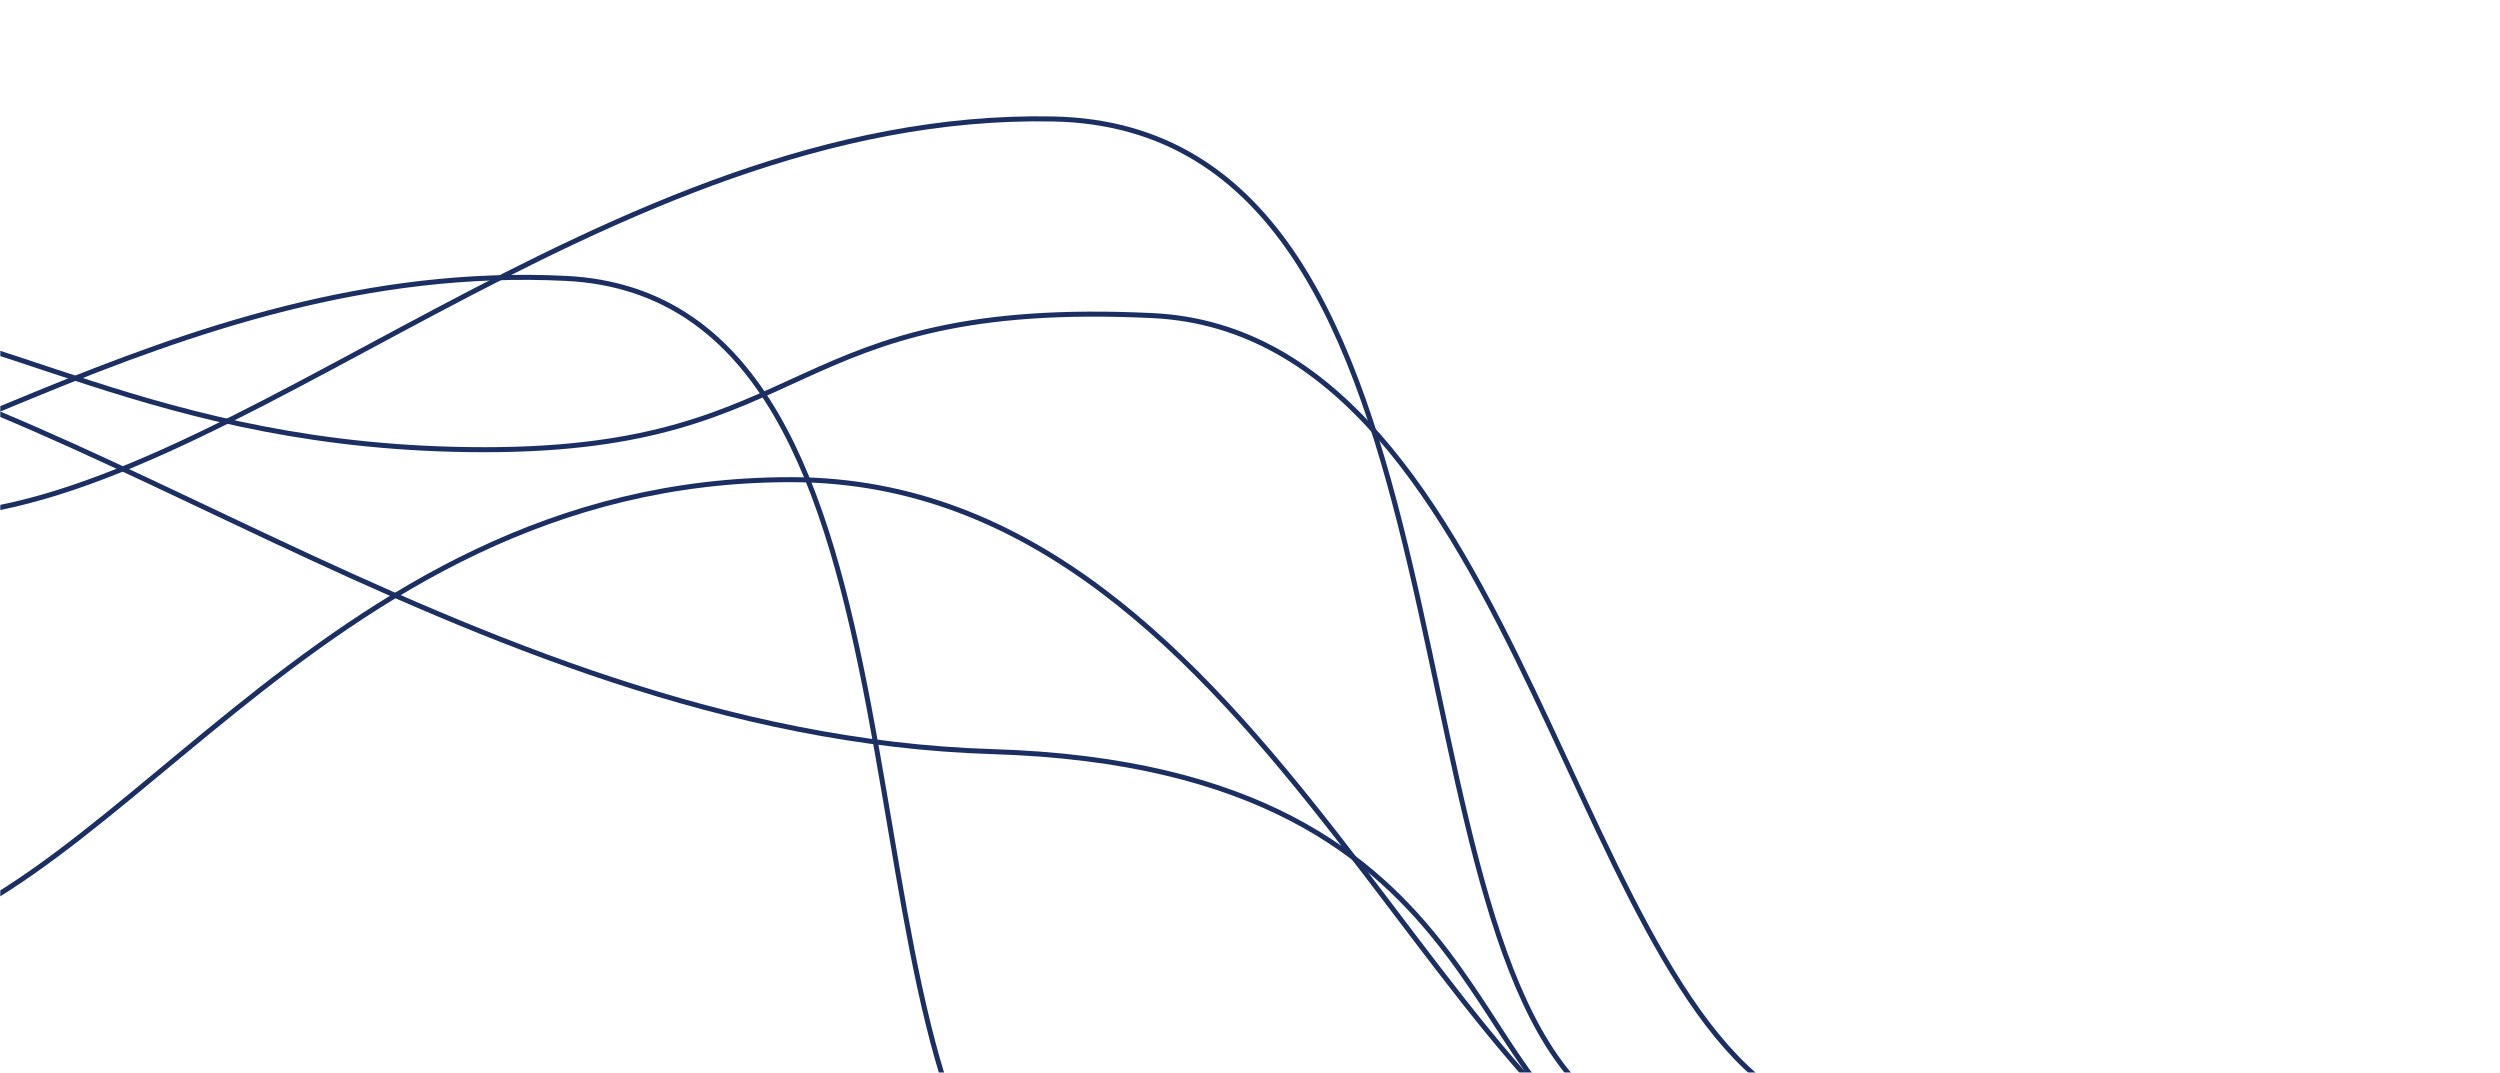 <svg xmlns="http://www.w3.org/2000/svg" version="1.1" xmlns:xlink="http://www.w3.org/1999/xlink" xmlns:svgjs="http://svgjs.dev/svgjs" width="995" height="427" preserveAspectRatio="none" viewBox="0 0 995 427"><g mask="url(&quot;#SvgjsMask1018&quot;)" fill="none"><path d="M-64.35 378.79C41.39 373.74 123.47 190.64 315.12 190.91 506.77 191.18 575.46 470.04 694.59 486.83" stroke="rgba(27, 47, 98, 1)" stroke-width="2"></path><path d="M-72.77 125.61C-5.01 125.87 60.1 178.99 192.97 178.98 325.84 178.98 310.49 118.46 458.7 125.61 606.91 132.76 625.95 411.31 724.44 443.2" stroke="rgba(27, 47, 98, 1)" stroke-width="2"></path><path d="M-150.44 209.01C-53.37 208.2 67.78 102.99 225.25 110.8 382.71 118.61 326.67 430.26 413.09 492.11" stroke="rgba(27, 47, 98, 1)" stroke-width="2"></path><path d="M-124.39 132.62C11.97 134.64 184.08 292.7 395.09 299.15 606.1 305.6 578.96 451.91 654.83 458.04" stroke="rgba(27, 47, 98, 1)" stroke-width="2"></path><path d="M-28.85 205.34C89.89 203.05 240.91 43.85 419.14 47.35 597.38 50.85 545.31 385.63 643.14 443.86" stroke="rgba(27, 47, 98, 1)" stroke-width="2"></path></g><defs><mask id="SvgjsMask1018"><rect width="995" height="427" fill="#ffffff"></rect></mask></defs></svg>